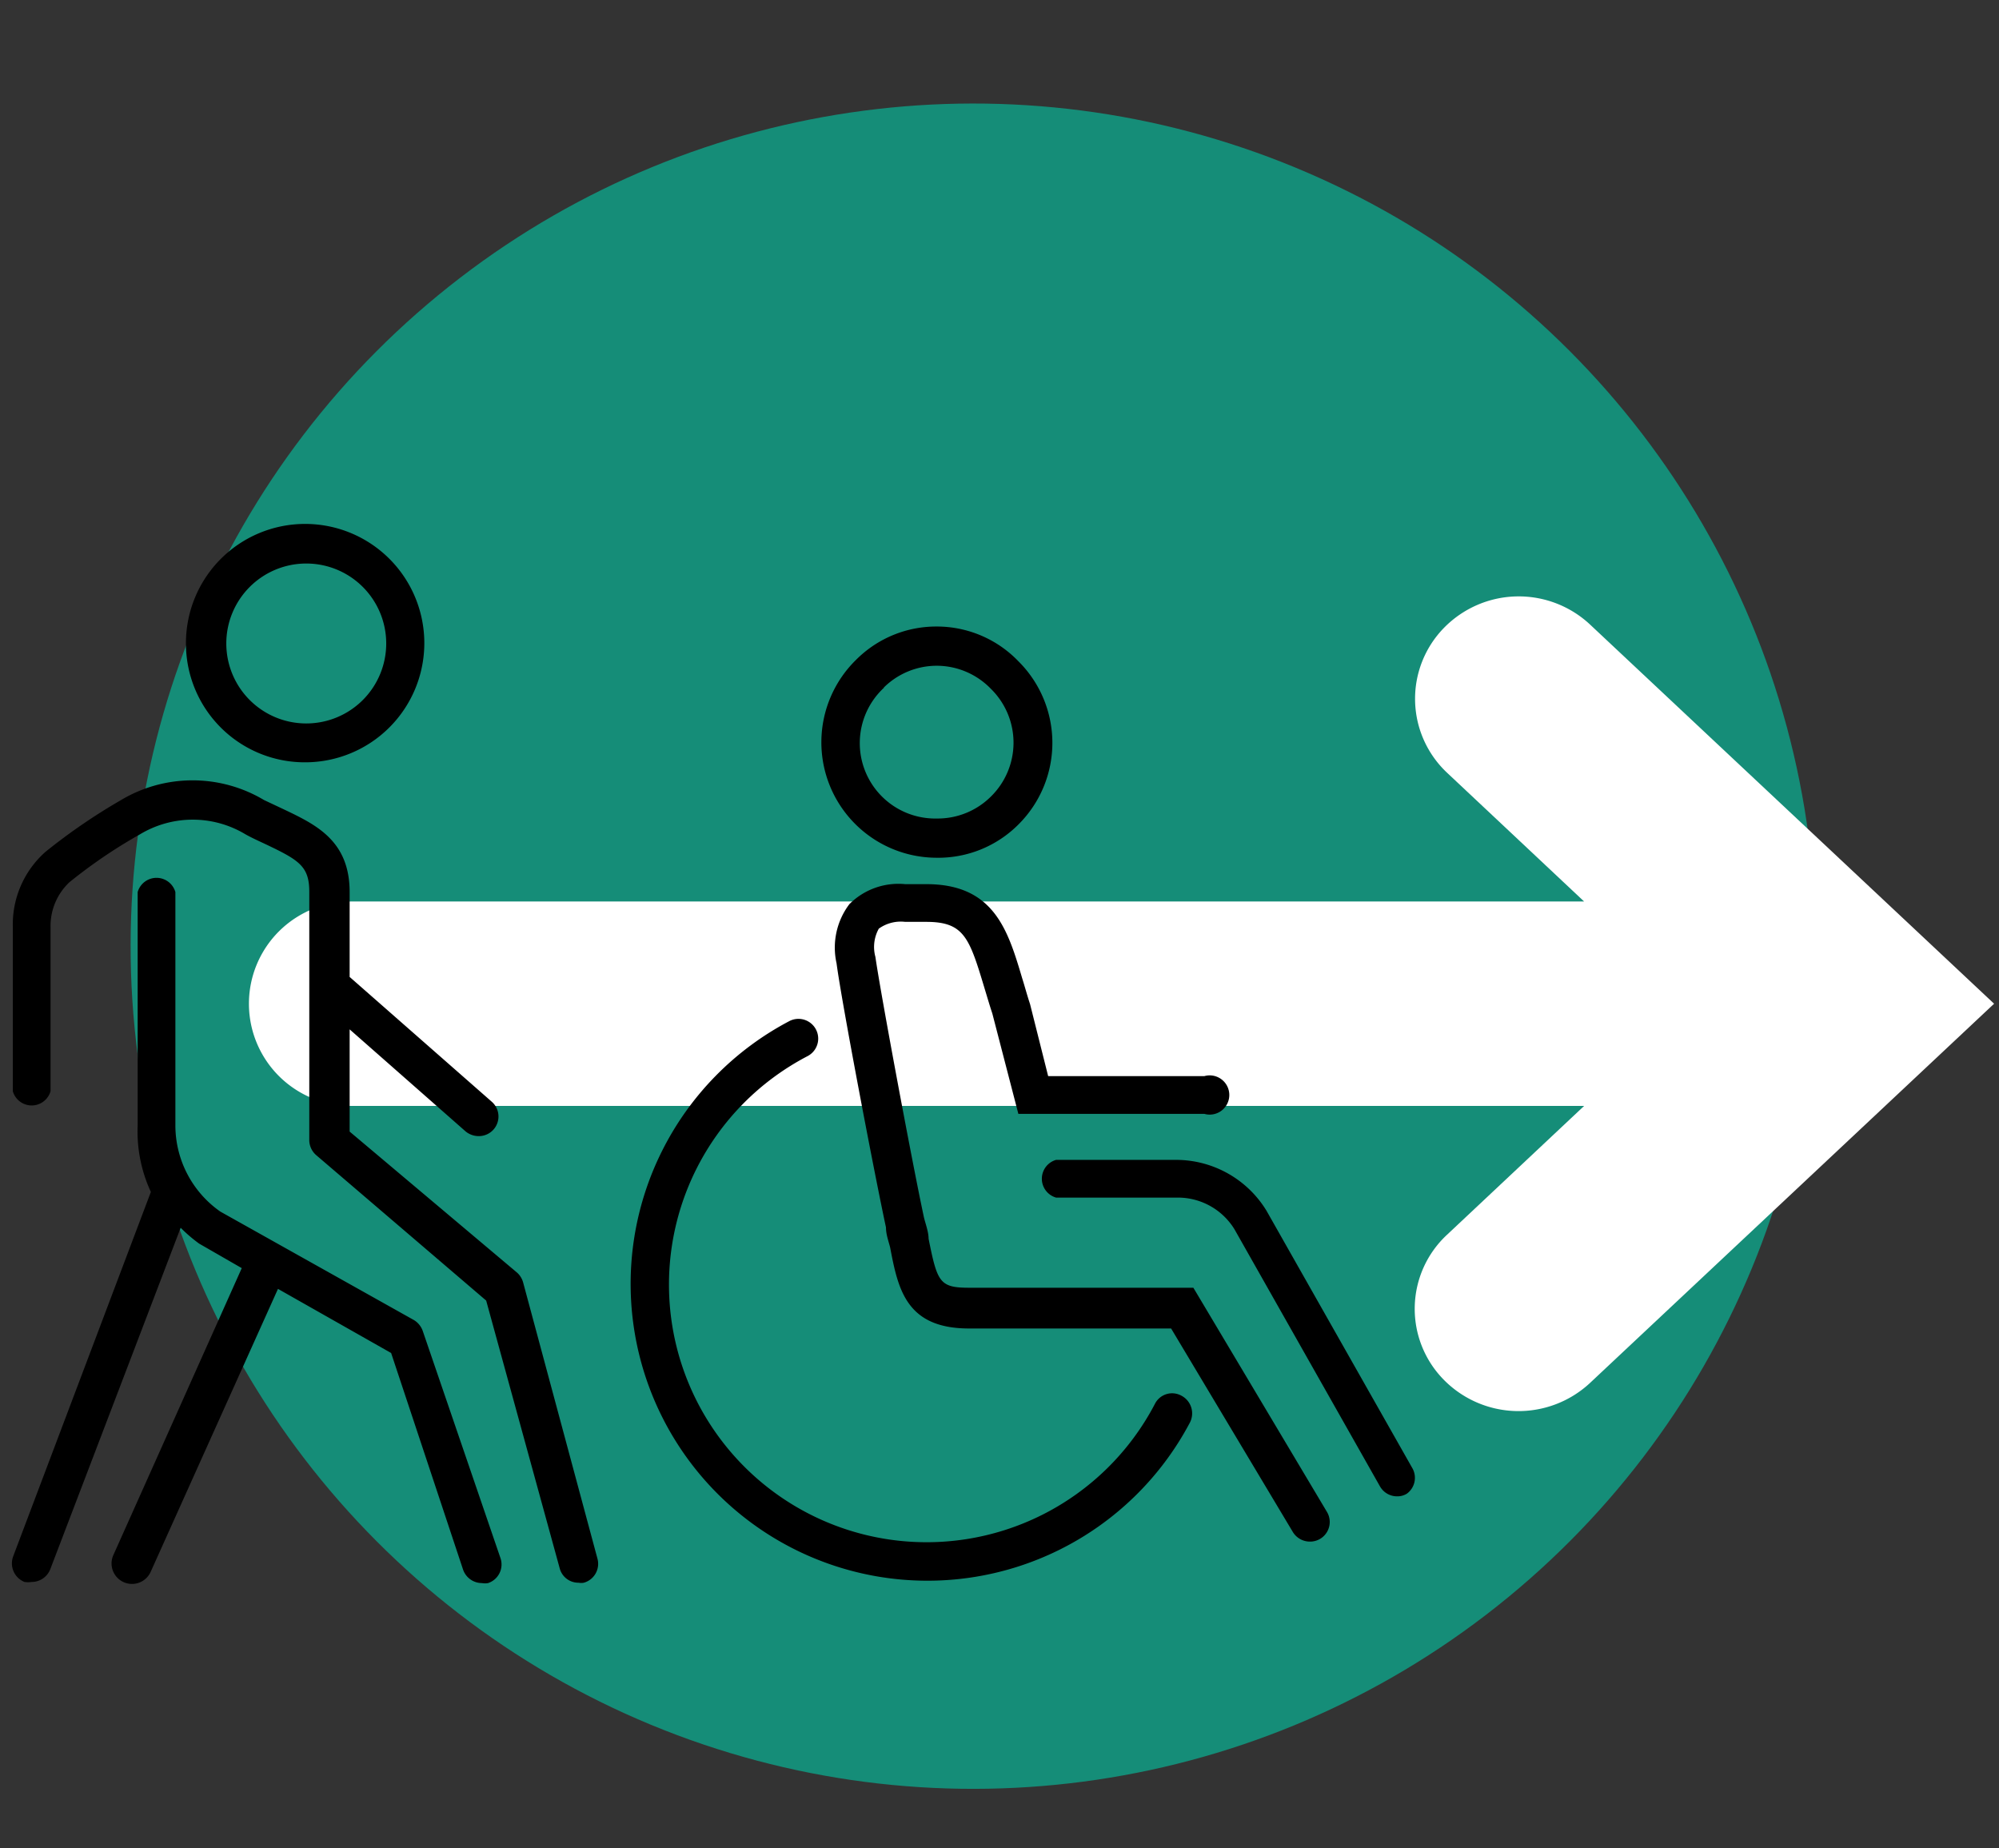 <svg data-name="BENEFITS OF AUTOMATION" xmlns="http://www.w3.org/2000/svg" viewBox="0 0 53 49"><rect x="0" y="0" width="53" height="49" fill="#333333" stroke="none"/><circle cx="25.8" cy="25.09" r="22.34" transform="rotate(-67.5 25.798 25.085)" fill="#158d78" data-name="Ellipse 2"/><path d="M42.16 16.56a2.77 2.77 0 0 0-3.88.09 2.69 2.69 0 0 0 .09 3.84L42 23.9H9.31a2.71 2.71 0 1 0 0 5.42H42l-3.64 3.42a2.68 2.68 0 0 0-.09 3.83 2.78 2.78 0 0 0 3.88.1l10.72-10.06z" fill-rule="evenodd" fill="#fff" data-name="Shape 65"/><path d="M37.45 38.93l-3.87-6.83a2.81 2.81 0 0 0-2.39-1.35H28a.52.52 0 0 0 0 1h3.24a1.76 1.76 0 0 1 1.49.84l3.86 6.82a.52.52 0 0 0 .45.26.48.48 0 0 0 .26-.07.52.52 0 0 0 .15-.67zm-5.81-4.79h-5.95c-.78 0-.84-.15-1.07-1.3 0-.17-.07-.36-.12-.55-.31-1.44-1.16-6-1.29-6.92a1 1 0 0 1 .09-.75 1 1 0 0 1 .7-.18h.56c1 0 1.14.42 1.54 1.75.07.23.14.47.21.68l.69 2.66h4.93a.52.52 0 1 0 0-1h-4.14l-.48-1.91c-.08-.24-.14-.47-.21-.69-.38-1.28-.75-2.49-2.54-2.49H24a1.84 1.84 0 0 0-1.48.53 1.91 1.91 0 0 0-.34 1.57c.13 1 1 5.56 1.31 7 0 .19.07.37.11.53.21 1.1.42 2.15 2.09 2.15h5.36l3.23 5.4a.53.53 0 0 0 .45.25.52.52 0 0 0 .45-.79zm-6.82-11.4a3 3 0 0 0 2.18-.88 3.05 3.05 0 0 0 0-4.33 3 3 0 0 0-2.16-.92 3 3 0 0 0-2.14.88 3.06 3.06 0 0 0 2.12 5.25zm-1.39-4.51a2 2 0 0 1 1.41-.58 2 2 0 0 1 1.43.61 2 2 0 0 1 0 2.86 2 2 0 0 1-1.43.58 2 2 0 0 1-1.4-3.47zM31.32 37a.51.51 0 0 0-.7.22A6.83 6.83 0 1 1 21.41 28a.52.52 0 0 0-.48-.93 7.87 7.87 0 1 0 10.61 10.66.53.53 0 0 0-.22-.73zm-17.45-3a.54.54 0 0 0-.16-.26L9.27 30v-2.71L12.35 30a.55.55 0 0 0 .35.12.52.52 0 0 0 .34-.91L9.27 25.9v-2.25c0-1.37-.9-1.79-1.76-2.2L7 21.21a3.7 3.7 0 0 0-3.79 0 15.7 15.7 0 0 0-2 1.37 2.57 2.57 0 0 0-.87 2v4.35a.52.52 0 0 0 1 0v-4.36a1.59 1.59 0 0 1 .5-1.18 13.41 13.41 0 0 1 1.87-1.27 2.71 2.71 0 0 1 2.8 0c.18.1.36.18.53.26.88.42 1.16.58 1.16 1.26v6.59a.53.53 0 0 0 .19.4l4.5 3.85 1.95 7.1a.51.51 0 0 0 .5.38.36.36 0 0 0 .14 0 .52.52 0 0 0 .36-.64zm-2.66 1.29a.55.55 0 0 0-.23-.29l-5.14-2.88a2.79 2.79 0 0 1-1.19-2.28v-6.19a.52.52 0 0 0-1 0v6.19A3.81 3.81 0 0 0 4 31.6L.35 41.26a.53.53 0 0 0 .3.68.63.63 0 0 0 .19 0 .53.53 0 0 0 .49-.33l3.46-9.06a4 4 0 0 0 .49.42l1.13.65L3 41.24a.52.52 0 1 0 1 .42l3.37-7.49 3 1.7 1.91 5.75a.53.53 0 0 0 .5.35.45.45 0 0 0 .16 0 .52.52 0 0 0 .33-.66zM8.09 20.21a3.16 3.16 0 1 0-3.16-3.16 3.15 3.15 0 0 0 3.16 3.16zm0-5.27A2.12 2.12 0 1 1 6 17.05a2.12 2.12 0 0 1 2.09-2.11z" fill-rule="evenodd" data-name="Shape 64"/></svg>